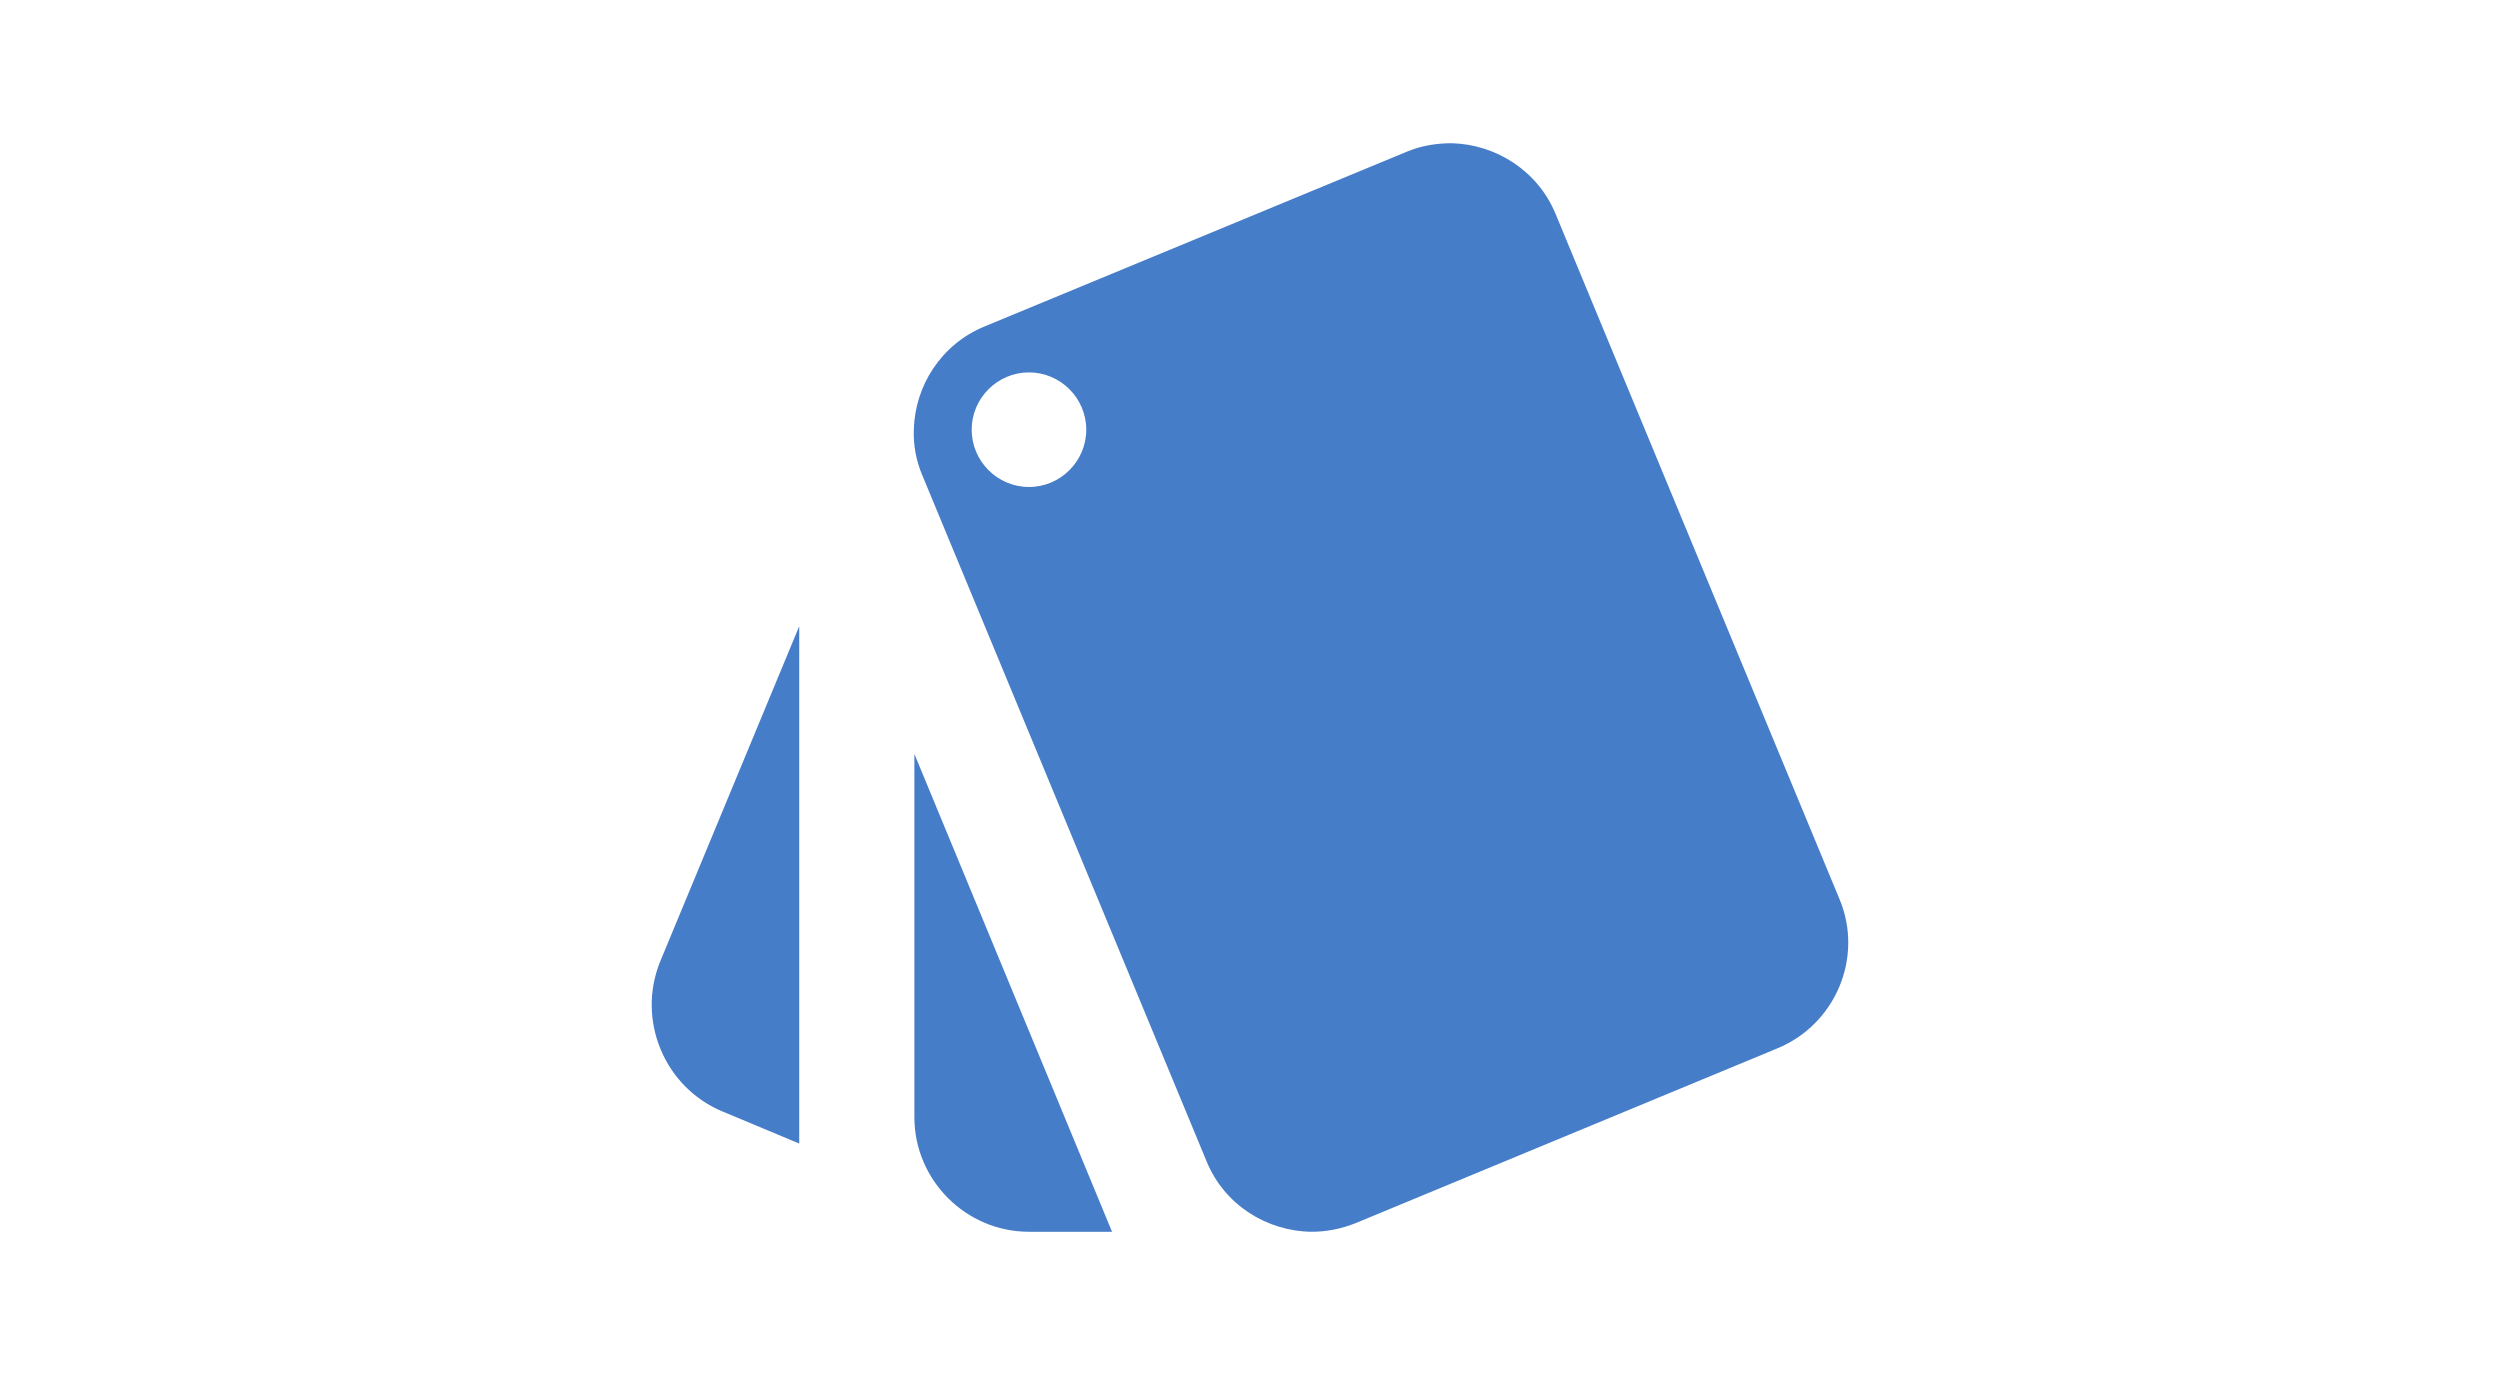 <svg width="80" height="44" viewBox="0 0 24 24" fill="none" xmlns="http://www.w3.org/2000/svg">
<path fill-rule="evenodd" clip-rule="evenodd" d="M17.332 3.73L22.292 15.7C22.712 16.71 22.222 17.88 21.202 18.3L13.842 21.35C13.592 21.45 13.332 21.5 13.072 21.5C12.292 21.49 11.552 21.03 11.242 20.27L6.282 8.3C6.172 8.04 6.122 7.77 6.132 7.5C6.152 6.73 6.612 6.01 7.362 5.7L14.732 2.65C14.992 2.54 15.262 2.5 15.522 2.5C16.292 2.52 17.022 2.98 17.332 3.73ZM4.132 19.96L2.792 19.4C1.782 18.98 1.292 17.81 1.702 16.79L4.132 10.93V19.96ZM8.142 8.5C7.592 8.5 7.142 8.05 7.142 7.5C7.142 6.95 7.592 6.5 8.142 6.5C8.692 6.5 9.142 6.95 9.142 7.5C9.142 8.05 8.692 8.5 8.142 8.5ZM8.142 21.5C7.042 21.5 6.142 20.6 6.142 19.5V13.16L9.592 21.5H8.142Z" fill="#457DC9"/>
</svg>
